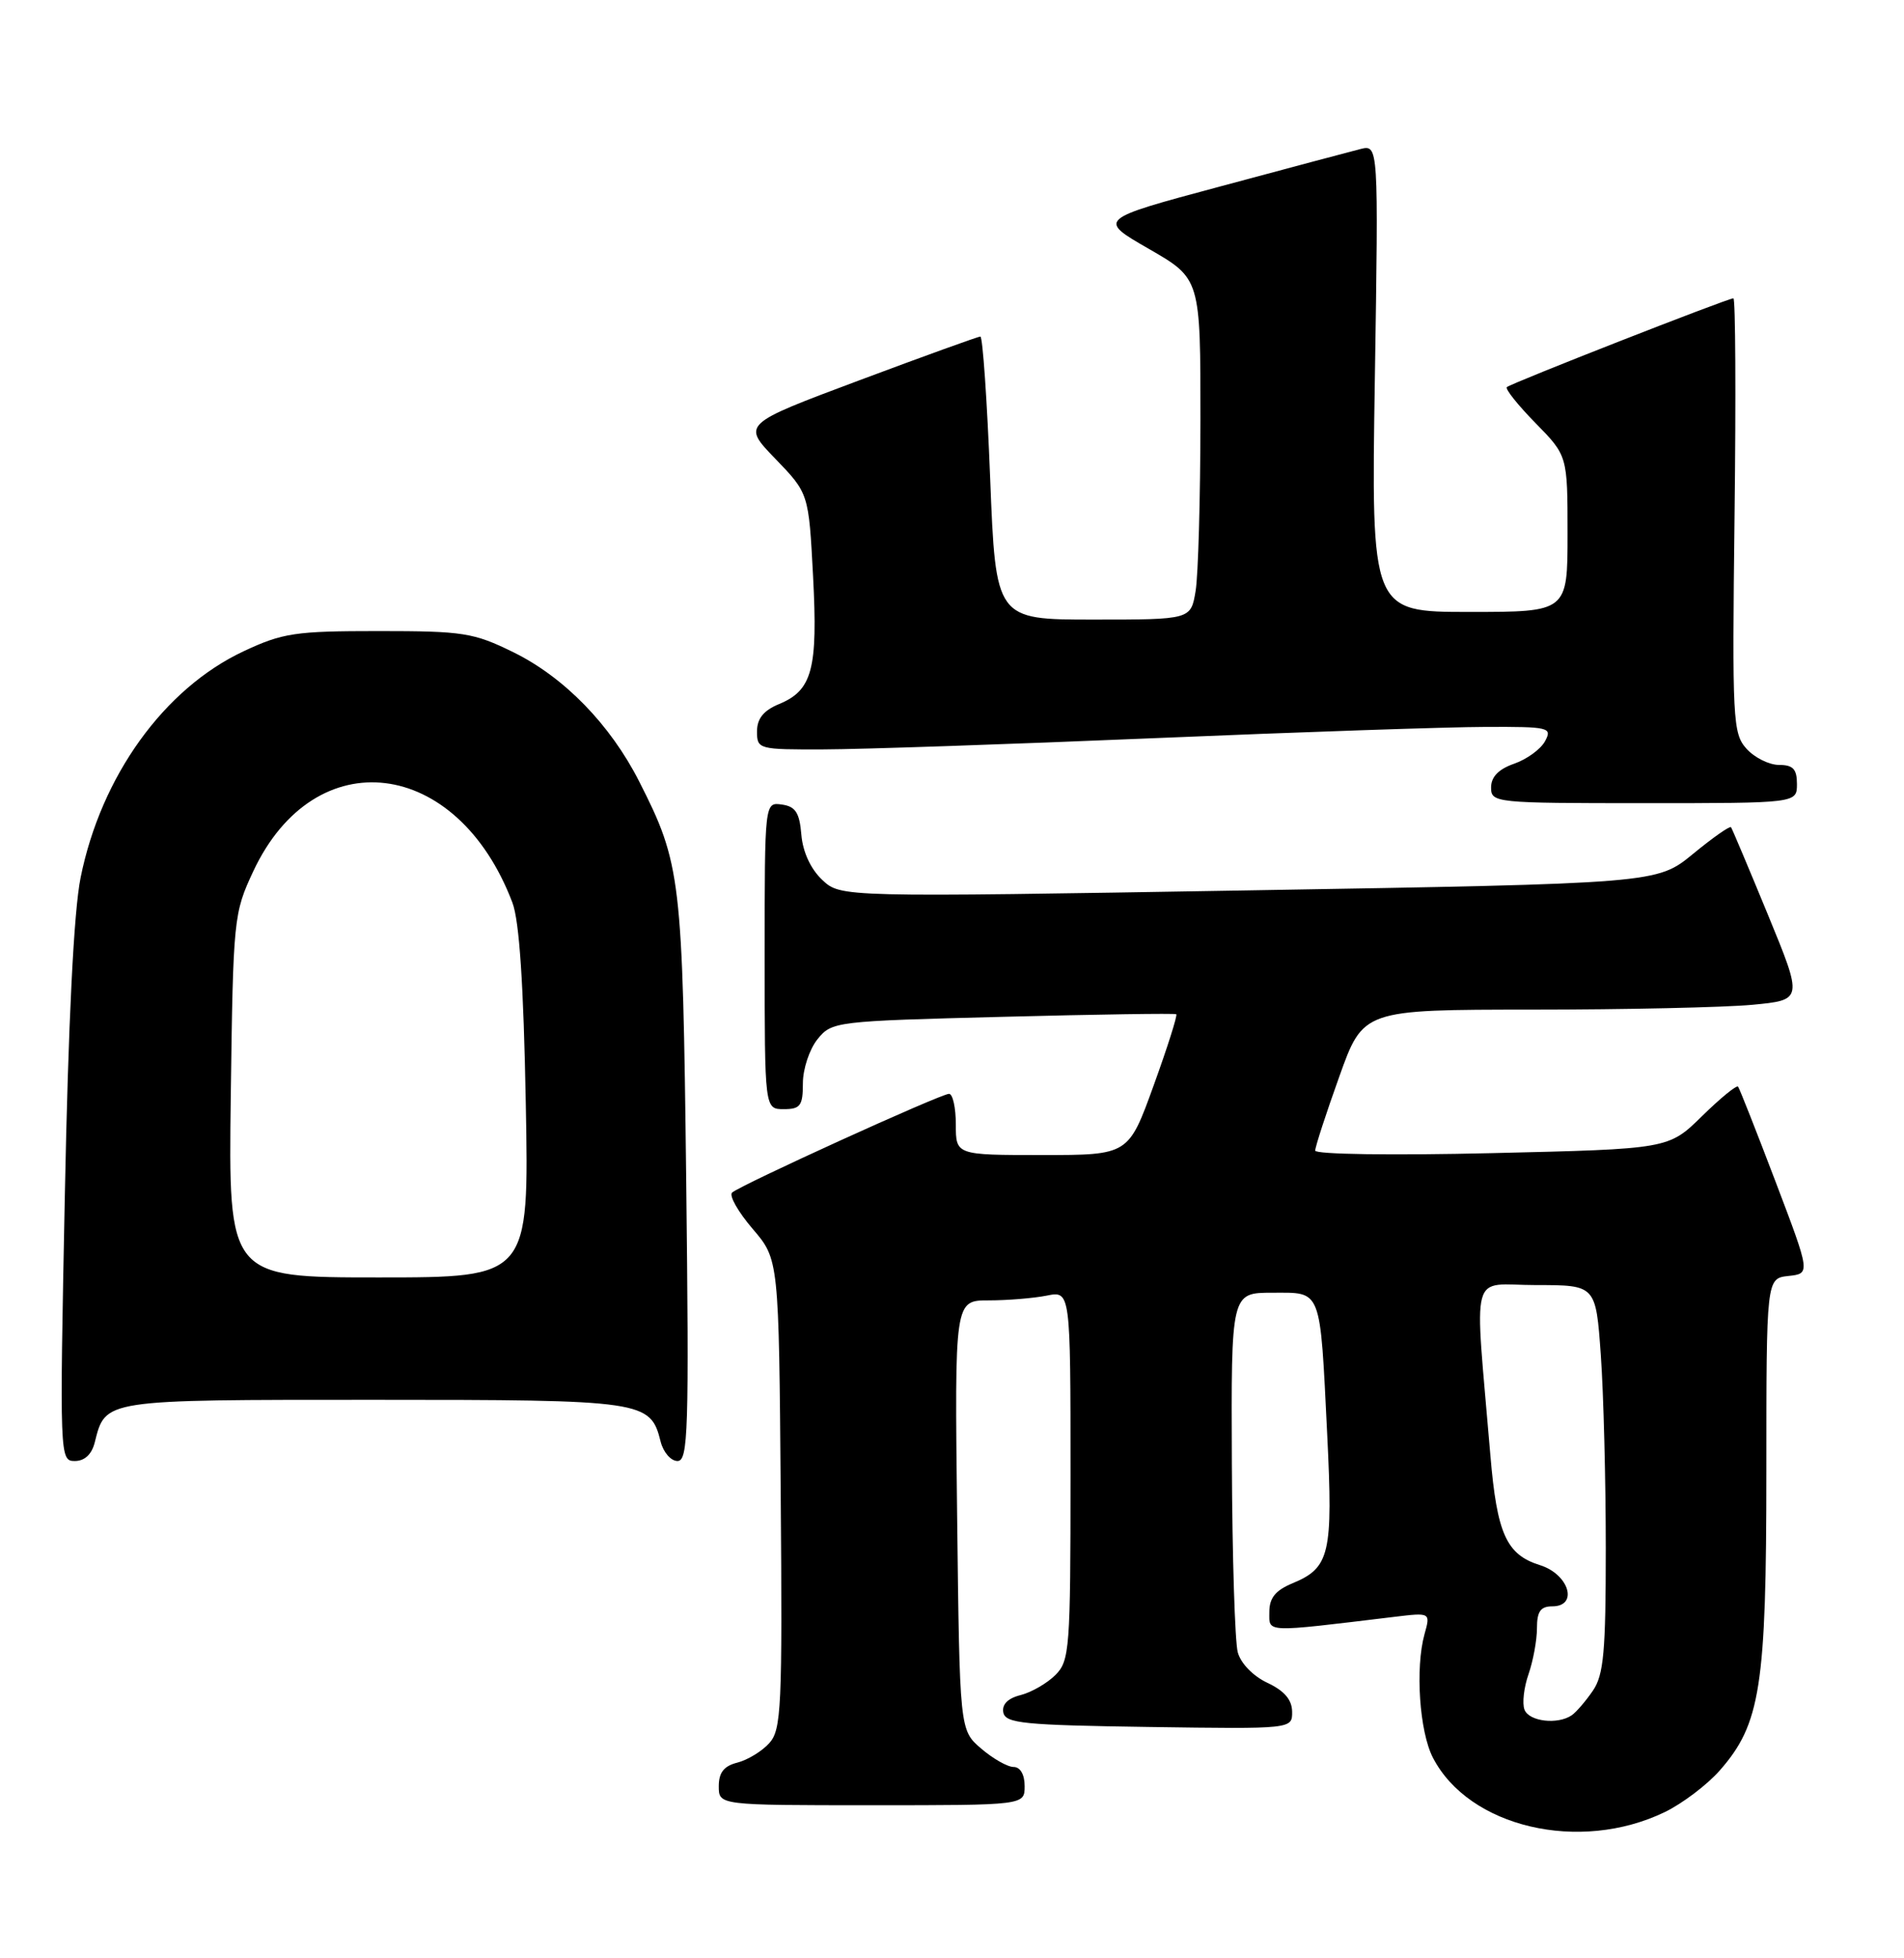 <?xml version="1.0" encoding="UTF-8" standalone="no"?>
<!DOCTYPE svg PUBLIC "-//W3C//DTD SVG 1.1//EN" "http://www.w3.org/Graphics/SVG/1.1/DTD/svg11.dtd" >
<svg xmlns="http://www.w3.org/2000/svg" xmlns:xlink="http://www.w3.org/1999/xlink" version="1.1" viewBox="0 0 249 256">
 <g >
 <path fill="currentColor"
d=" M 217.71 236.90 C 220.02 235.78 223.26 233.33 224.91 231.45 C 230.24 225.38 231.00 220.51 231.00 192.38 C 231.00 167.13 231.00 167.13 233.88 166.81 C 236.77 166.50 236.77 166.50 232.21 154.50 C 229.70 147.90 227.49 142.30 227.30 142.06 C 227.11 141.82 224.99 143.56 222.58 145.92 C 218.21 150.21 218.21 150.21 195.11 150.75 C 182.06 151.06 172.00 150.91 172.00 150.42 C 172.00 149.93 173.41 145.59 175.14 140.77 C 178.27 132.00 178.27 132.00 200.39 131.99 C 212.55 131.99 225.49 131.70 229.15 131.36 C 235.79 130.73 235.79 130.73 231.22 119.62 C 228.70 113.50 226.52 108.34 226.38 108.14 C 226.23 107.94 223.99 109.51 221.40 111.64 C 216.69 115.50 216.69 115.50 163.32 116.40 C 109.95 117.30 109.95 117.30 107.53 115.03 C 106.02 113.61 104.99 111.38 104.80 109.13 C 104.56 106.24 104.04 105.43 102.25 105.18 C 100.00 104.86 100.00 104.86 100.00 124.93 C 100.00 145.00 100.00 145.00 102.50 145.00 C 104.67 145.00 105.00 144.56 105.00 141.61 C 105.00 139.75 105.86 137.16 106.91 135.86 C 108.79 133.54 109.21 133.49 131.16 132.93 C 143.45 132.61 153.65 132.46 153.83 132.59 C 154.01 132.72 152.68 136.91 150.87 141.91 C 147.58 151.00 147.58 151.00 136.29 151.00 C 125.00 151.00 125.00 151.00 125.00 147.00 C 125.00 144.80 124.60 143.00 124.11 143.00 C 123.02 143.00 96.79 154.94 95.74 155.91 C 95.32 156.30 96.53 158.43 98.42 160.64 C 101.86 164.65 101.86 164.65 102.10 195.31 C 102.32 223.27 102.19 226.13 100.60 227.89 C 99.64 228.95 97.76 230.09 96.43 230.43 C 94.67 230.87 94.00 231.73 94.00 233.52 C 94.00 236.00 94.00 236.00 114.00 236.00 C 134.00 236.00 134.00 236.00 134.00 233.50 C 134.00 231.99 133.43 231.00 132.56 231.00 C 131.76 231.00 129.85 229.91 128.31 228.59 C 125.50 226.18 125.50 226.18 125.17 198.09 C 124.84 170.00 124.84 170.00 129.29 170.00 C 131.74 170.00 135.16 169.72 136.88 169.38 C 140.00 168.75 140.00 168.75 140.00 192.88 C 140.00 215.56 139.88 217.12 138.03 218.97 C 136.94 220.06 134.89 221.24 133.48 221.60 C 131.81 222.01 131.01 222.82 131.21 223.87 C 131.49 225.30 133.88 225.53 150.26 225.77 C 169.00 226.04 169.00 226.04 168.98 223.77 C 168.96 222.20 167.96 221.04 165.75 220.00 C 163.88 219.12 162.26 217.46 161.87 216.00 C 161.50 214.62 161.15 203.49 161.10 191.25 C 161.00 169.00 161.00 169.00 166.39 169.00 C 172.92 169.00 172.61 168.19 173.57 187.57 C 174.34 203.15 173.91 204.96 169.04 206.98 C 166.80 207.91 166.00 208.90 166.00 210.74 C 166.00 213.47 165.19 213.44 182.29 211.38 C 187.09 210.80 187.09 210.80 186.29 213.65 C 185.07 218.06 185.63 226.38 187.39 229.78 C 192.10 238.89 206.56 242.28 217.71 236.90 Z  M 12.39 188.57 C 13.81 182.93 13.36 183.00 48.85 183.00 C 84.30 183.00 85.06 183.11 86.40 188.48 C 86.75 189.86 87.74 191.00 88.60 191.00 C 90.00 191.00 90.12 187.12 89.74 154.25 C 89.27 114.71 89.06 112.93 83.59 102.16 C 79.81 94.72 73.78 88.53 67.14 85.27 C 61.93 82.71 60.59 82.50 49.50 82.50 C 38.61 82.50 36.98 82.74 31.84 85.15 C 21.45 90.03 13.21 101.47 10.54 114.74 C 9.65 119.14 8.93 133.61 8.48 156.25 C 7.79 190.56 7.81 191.00 9.78 191.00 C 11.07 191.00 12.00 190.13 12.39 188.57 Z  M 235.00 102.50 C 235.00 100.54 234.49 100.00 232.65 100.00 C 231.37 100.00 229.45 99.05 228.40 97.88 C 226.61 95.89 226.52 94.16 226.84 67.38 C 227.03 51.77 226.96 39.00 226.69 39.00 C 225.94 39.00 197.56 50.12 197.06 50.61 C 196.82 50.85 198.51 52.96 200.81 55.31 C 205.00 59.58 205.00 59.58 205.00 69.79 C 205.00 80.00 205.00 80.00 192.16 80.00 C 179.32 80.00 179.32 80.00 179.80 49.45 C 180.28 18.89 180.28 18.89 177.89 19.49 C 176.57 19.82 168.31 22.03 159.52 24.39 C 143.53 28.68 143.53 28.68 150.27 32.55 C 157.00 36.43 157.00 36.43 156.99 54.96 C 156.98 65.16 156.70 75.19 156.36 77.25 C 155.74 81.00 155.74 81.00 142.98 81.00 C 130.22 81.00 130.22 81.00 129.49 62.50 C 129.09 52.33 128.51 44.00 128.21 44.00 C 127.91 44.00 120.77 46.58 112.35 49.73 C 97.03 55.46 97.03 55.46 101.40 59.98 C 105.76 64.50 105.76 64.50 106.33 75.32 C 106.97 87.49 106.23 90.25 101.87 92.05 C 99.85 92.89 99.00 93.95 99.00 95.62 C 99.00 97.95 99.19 98.00 107.75 97.97 C 112.56 97.96 132.03 97.30 151.00 96.50 C 169.97 95.70 189.45 95.04 194.29 95.03 C 202.60 95.00 203.02 95.10 202.06 96.89 C 201.50 97.94 199.68 99.26 198.02 99.84 C 195.98 100.55 195.00 101.56 195.00 102.95 C 195.00 104.95 195.50 105.00 215.00 105.00 C 235.00 105.00 235.00 105.00 235.00 102.50 Z  M 199.37 223.51 C 199.05 222.69 199.29 220.60 199.90 218.86 C 200.50 217.12 201.00 214.42 201.00 212.85 C 201.00 210.67 201.47 210.00 203.00 210.00 C 206.46 210.00 205.20 205.80 201.38 204.61 C 197.00 203.24 195.77 200.51 194.91 190.27 C 192.81 165.28 192.08 168.00 200.89 168.00 C 208.70 168.00 208.70 168.00 209.35 177.15 C 209.71 182.19 210.00 193.56 210.00 202.43 C 210.00 215.94 209.73 218.96 208.31 221.03 C 207.38 222.39 206.14 223.83 205.56 224.23 C 203.73 225.50 199.96 225.06 199.37 223.51 Z  M 30.18 143.25 C 30.49 120.01 30.56 119.38 33.13 113.89 C 41.18 96.73 59.80 98.99 67.01 118.00 C 67.92 120.39 68.47 128.71 68.76 144.25 C 69.19 167.00 69.19 167.00 49.53 167.00 C 29.87 167.00 29.87 167.00 30.18 143.25 Z "/>
</g>
</svg>